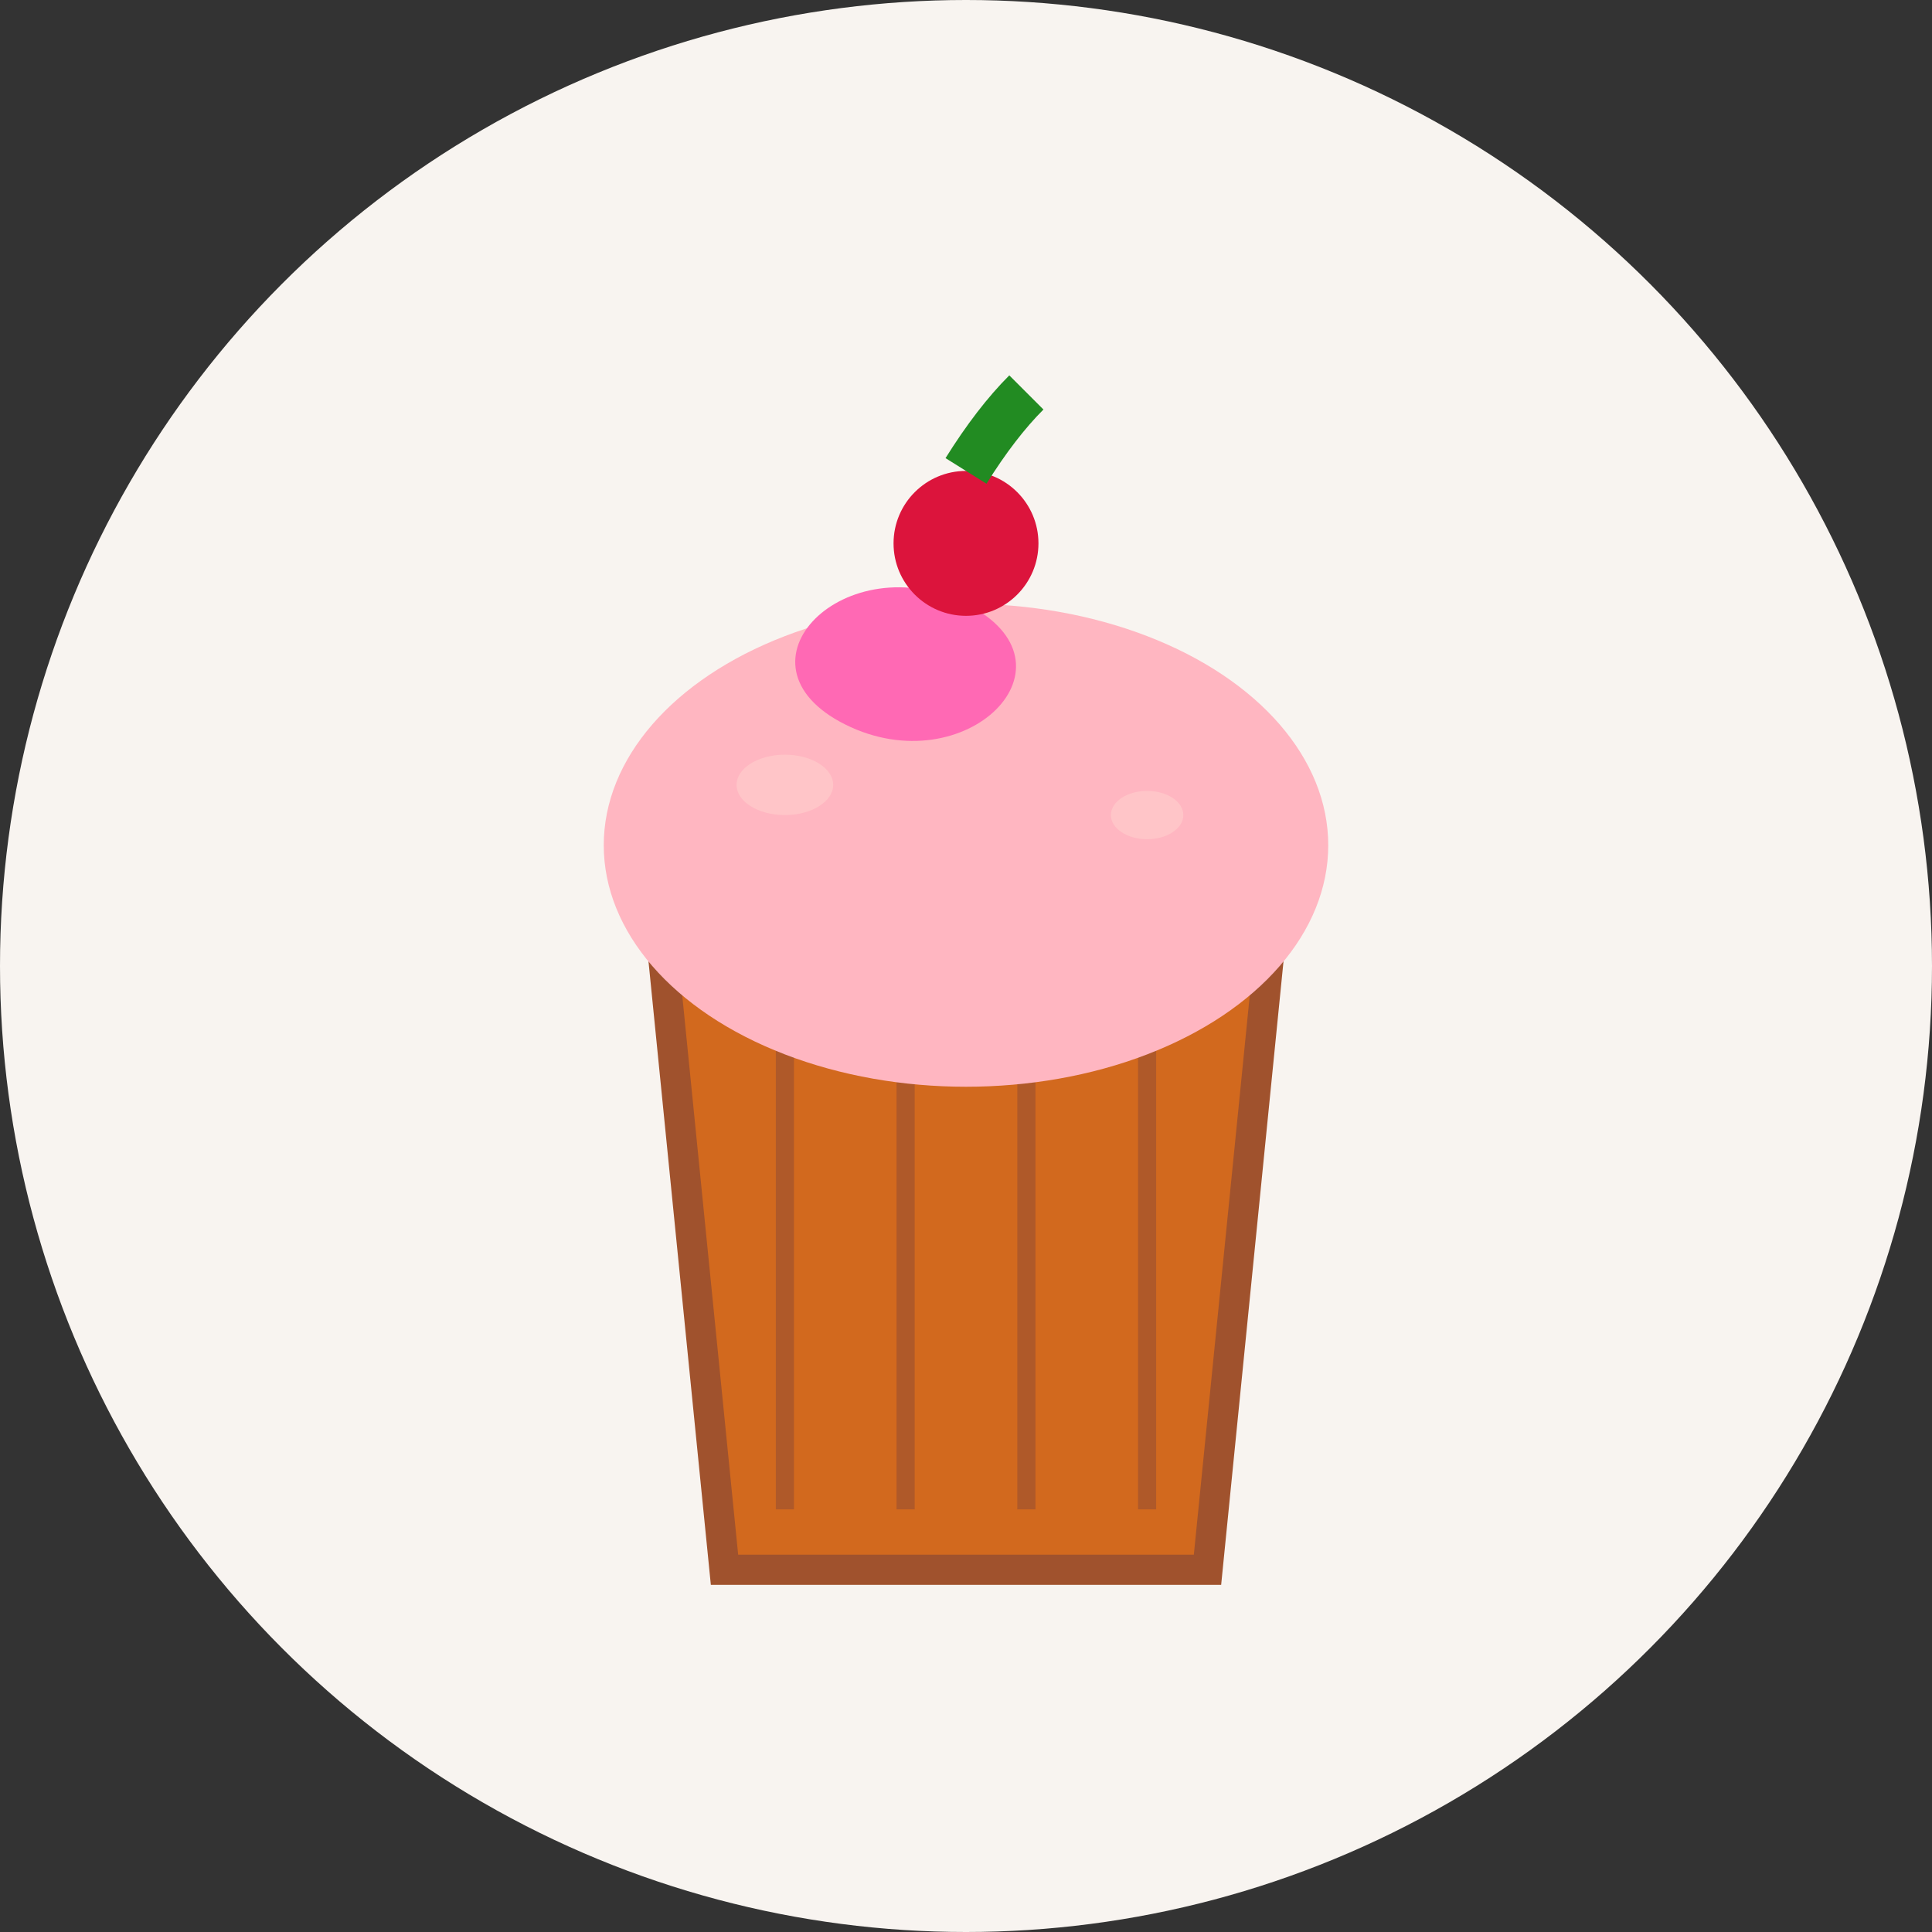 <svg viewBox="0 0 32 32" xmlns="http://www.w3.org/2000/svg">
  <rect x="0" y="0" width="32" height="32" fill="#333333" stroke="none"/>
  <!-- Background circle -->
  <circle cx="16" cy="16" r="16" fill="#F8F4F0"/>
  
  <!-- Cupcake wrapper (trapezoid shape) -->
  <path d="M11 16 L21 16 L20 26 L12 26 Z" fill="#D2691E" stroke="#A0522D" stroke-width="0.5"/>
  
  <!-- Wrapper pleats -->
  <g stroke="#A0522D" stroke-width="0.3" opacity="0.7">
    <line x1="13" y1="17" x2="13" y2="25"/>
    <line x1="15" y1="17" x2="15" y2="25"/>
    <line x1="17" y1="17" x2="17" y2="25"/>
    <line x1="19" y1="17" x2="19" y2="25"/>
  </g>
  
  <!-- Frosting dome -->
  <ellipse cx="16" cy="14" rx="6" ry="4" fill="#FFB6C1"/>
  
  <!-- Frosting swirl on top -->
  <path d="M16 10 C14 9, 12 11, 14 12 C16 13, 18 11, 16 10" fill="#FF69B4"/>
  
  <!-- Cherry -->
  <circle cx="16" cy="9" r="1.2" fill="#DC143C"/>
  
  <!-- Cherry stem -->
  <path d="M16 7.8 Q16.5 7 17 6.5" stroke="#228B22" stroke-width="0.8" fill="none"/>
  
  <!-- Small highlights on frosting -->
  <ellipse cx="13" cy="13" rx="0.8" ry="0.5" fill="#FFCCCB" opacity="0.7"/>
  <ellipse cx="19" cy="13.5" rx="0.6" ry="0.4" fill="#FFCCCB" opacity="0.7"/>
</svg>